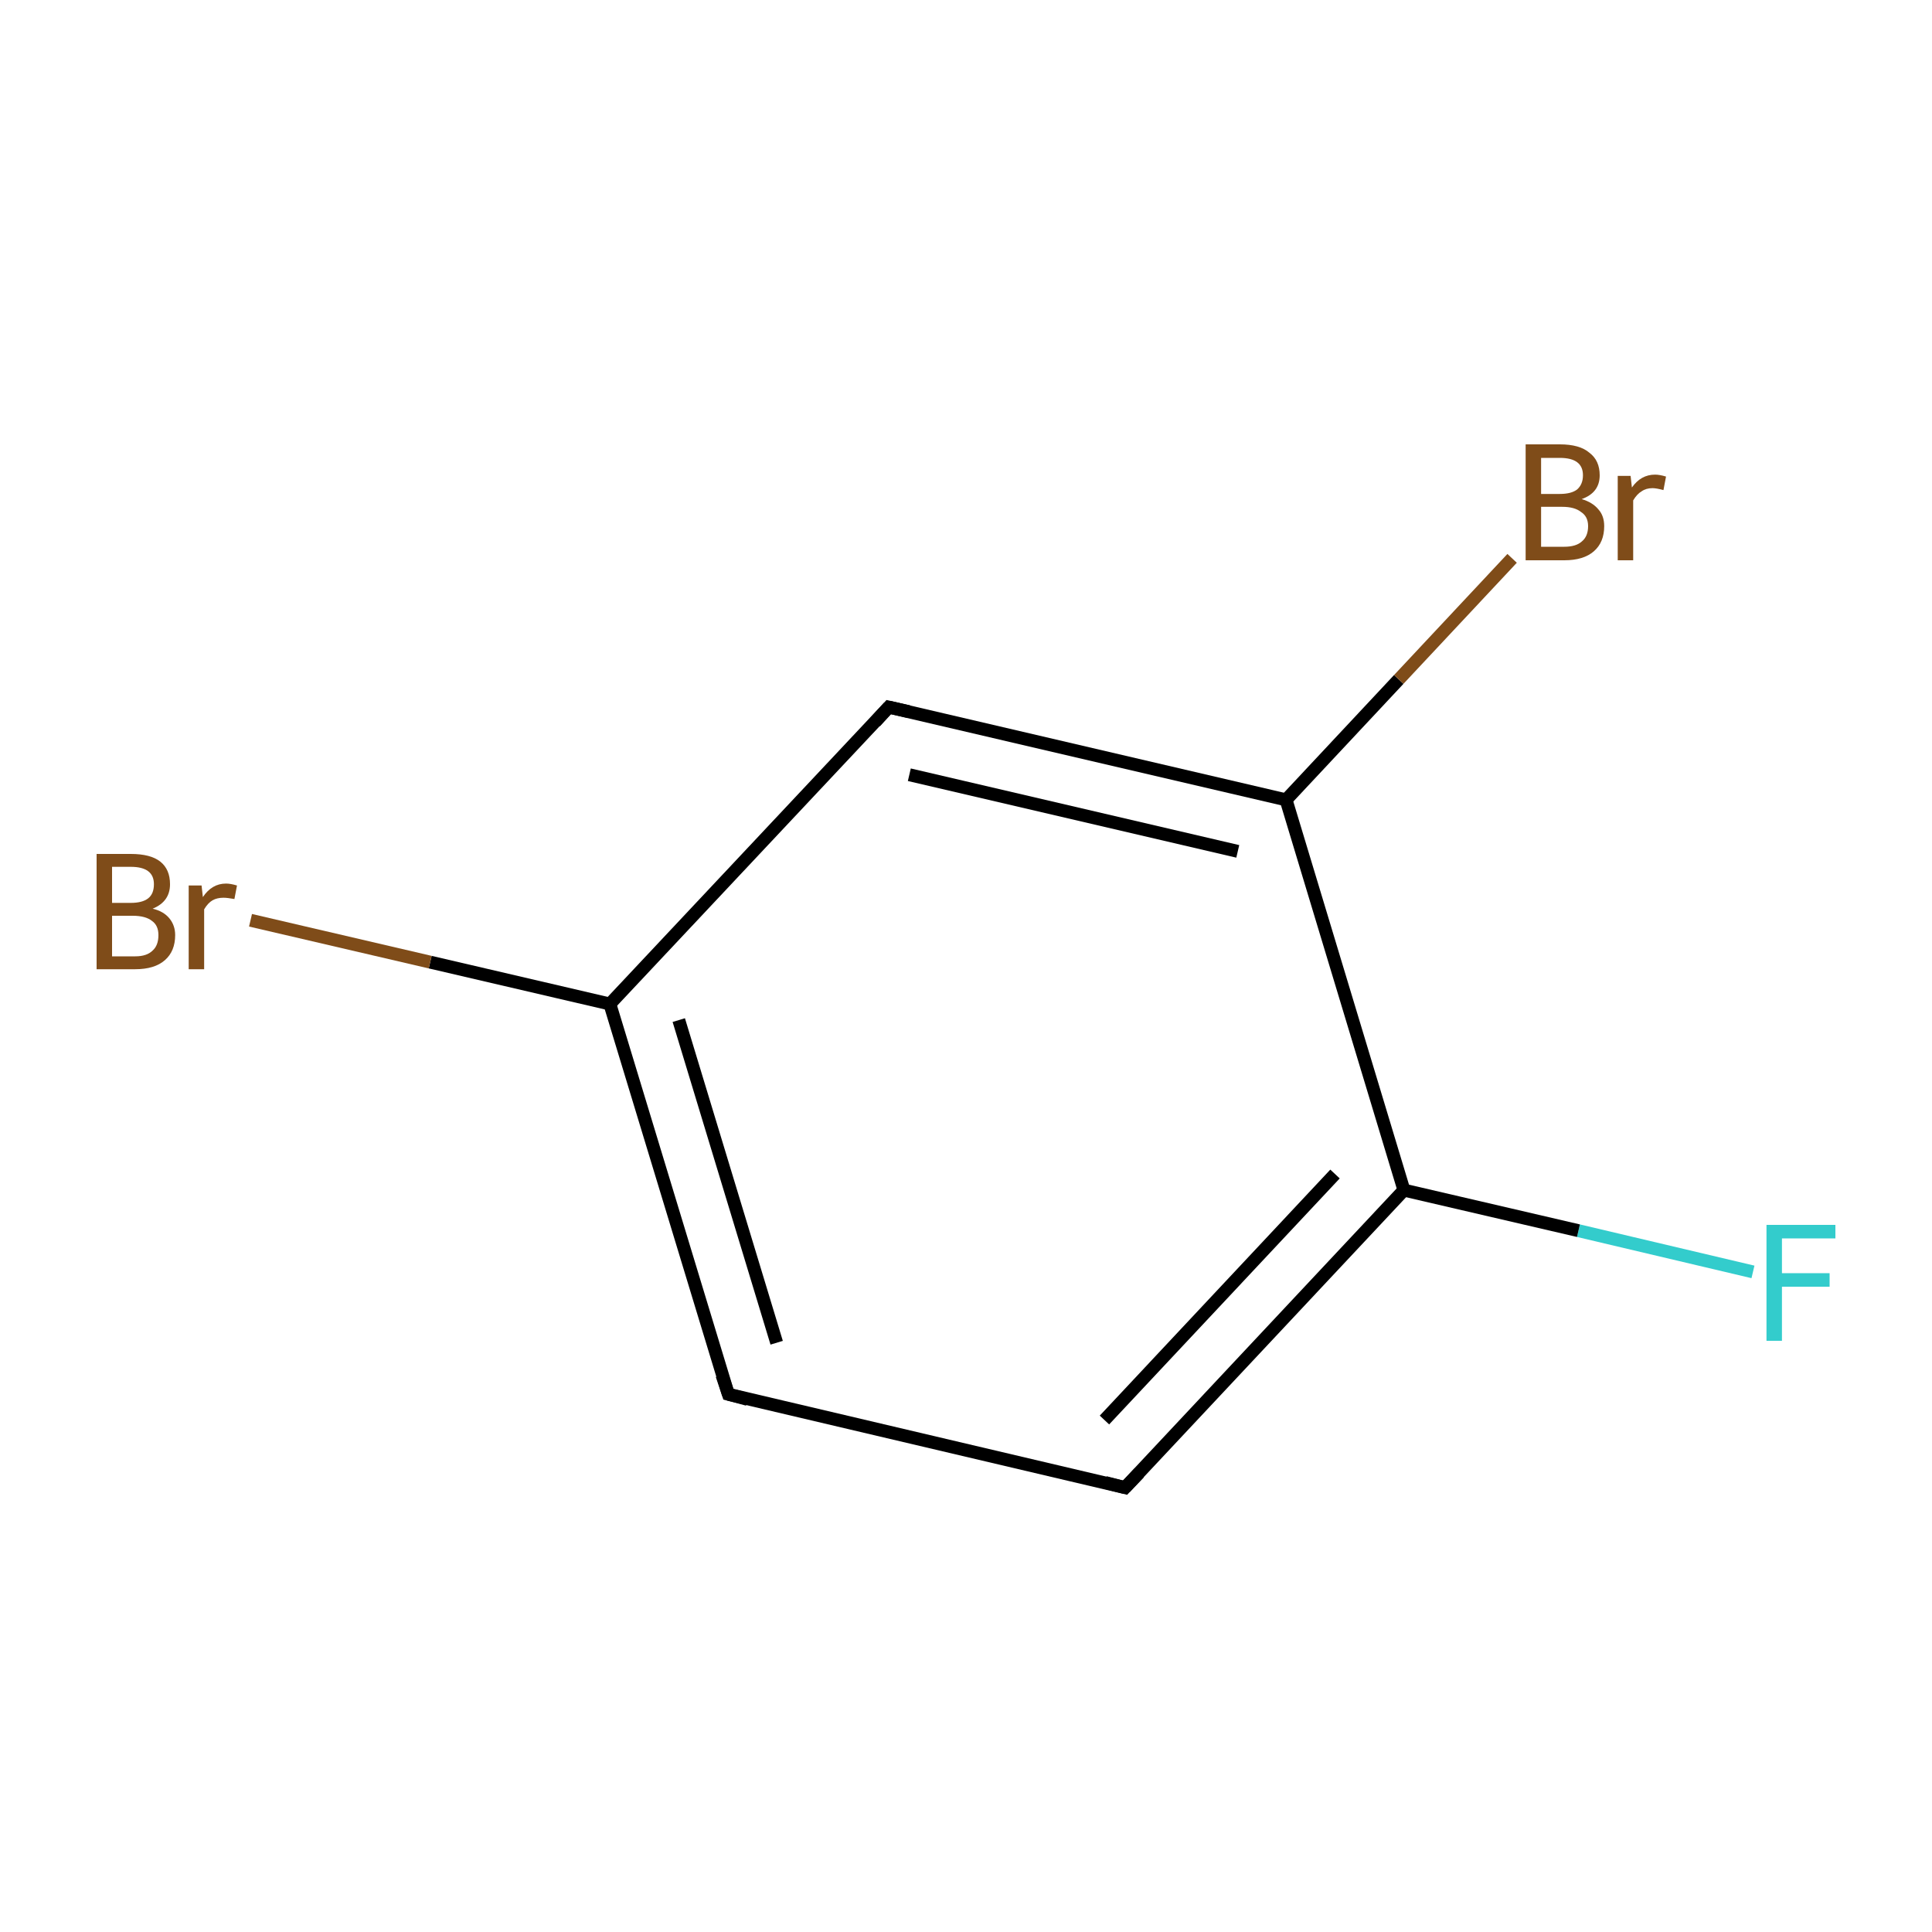 <?xml version='1.0' encoding='iso-8859-1'?>
<svg version='1.1' baseProfile='full'
              xmlns='http://www.w3.org/2000/svg'
                      xmlns:rdkit='http://www.rdkit.org/xml'
                      xmlns:xlink='http://www.w3.org/1999/xlink'
                  xml:space='preserve'
width='300px' height='300px' viewBox='0 0 300 300'>
<!-- END OF HEADER -->
<rect style='opacity:1.0;fill:#FFFFFF;stroke:none' width='300.0' height='300.0' x='0.0' y='0.0'> </rect>
<path class='bond-0 atom-0 atom-1' d='M 272.2,197.5 L 245.1,191.1' style='fill:none;fill-rule:evenodd;stroke:#33CCCC;stroke-width:2.0px;stroke-linecap:butt;stroke-linejoin:miter;stroke-opacity:1' />
<path class='bond-0 atom-0 atom-1' d='M 245.1,191.1 L 218.0,184.8' style='fill:none;fill-rule:evenodd;stroke:#000000;stroke-width:2.0px;stroke-linecap:butt;stroke-linejoin:miter;stroke-opacity:1' />
<path class='bond-1 atom-1 atom-2' d='M 218.0,184.8 L 174.7,231.0' style='fill:none;fill-rule:evenodd;stroke:#000000;stroke-width:2.0px;stroke-linecap:butt;stroke-linejoin:miter;stroke-opacity:1' />
<path class='bond-1 atom-1 atom-2' d='M 207.3,182.3 L 171.5,220.5' style='fill:none;fill-rule:evenodd;stroke:#000000;stroke-width:2.0px;stroke-linecap:butt;stroke-linejoin:miter;stroke-opacity:1' />
<path class='bond-2 atom-2 atom-3' d='M 174.7,231.0 L 113.1,216.5' style='fill:none;fill-rule:evenodd;stroke:#000000;stroke-width:2.0px;stroke-linecap:butt;stroke-linejoin:miter;stroke-opacity:1' />
<path class='bond-3 atom-3 atom-4' d='M 113.1,216.5 L 94.7,155.9' style='fill:none;fill-rule:evenodd;stroke:#000000;stroke-width:2.0px;stroke-linecap:butt;stroke-linejoin:miter;stroke-opacity:1' />
<path class='bond-3 atom-3 atom-4' d='M 120.6,208.5 L 105.4,158.4' style='fill:none;fill-rule:evenodd;stroke:#000000;stroke-width:2.0px;stroke-linecap:butt;stroke-linejoin:miter;stroke-opacity:1' />
<path class='bond-4 atom-4 atom-5' d='M 94.7,155.9 L 66.8,149.4' style='fill:none;fill-rule:evenodd;stroke:#000000;stroke-width:2.0px;stroke-linecap:butt;stroke-linejoin:miter;stroke-opacity:1' />
<path class='bond-4 atom-4 atom-5' d='M 66.8,149.4 L 38.9,142.9' style='fill:none;fill-rule:evenodd;stroke:#7F4C19;stroke-width:2.0px;stroke-linecap:butt;stroke-linejoin:miter;stroke-opacity:1' />
<path class='bond-5 atom-4 atom-6' d='M 94.7,155.9 L 138.0,109.8' style='fill:none;fill-rule:evenodd;stroke:#000000;stroke-width:2.0px;stroke-linecap:butt;stroke-linejoin:miter;stroke-opacity:1' />
<path class='bond-6 atom-6 atom-7' d='M 138.0,109.8 L 199.7,124.2' style='fill:none;fill-rule:evenodd;stroke:#000000;stroke-width:2.0px;stroke-linecap:butt;stroke-linejoin:miter;stroke-opacity:1' />
<path class='bond-6 atom-6 atom-7' d='M 141.2,120.3 L 192.2,132.2' style='fill:none;fill-rule:evenodd;stroke:#000000;stroke-width:2.0px;stroke-linecap:butt;stroke-linejoin:miter;stroke-opacity:1' />
<path class='bond-7 atom-7 atom-8' d='M 199.7,124.2 L 217.2,105.5' style='fill:none;fill-rule:evenodd;stroke:#000000;stroke-width:2.0px;stroke-linecap:butt;stroke-linejoin:miter;stroke-opacity:1' />
<path class='bond-7 atom-7 atom-8' d='M 217.2,105.5 L 234.8,86.7' style='fill:none;fill-rule:evenodd;stroke:#7F4C19;stroke-width:2.0px;stroke-linecap:butt;stroke-linejoin:miter;stroke-opacity:1' />
<path class='bond-8 atom-7 atom-1' d='M 199.7,124.2 L 218.0,184.8' style='fill:none;fill-rule:evenodd;stroke:#000000;stroke-width:2.0px;stroke-linecap:butt;stroke-linejoin:miter;stroke-opacity:1' />
<path d='M 176.9,228.7 L 174.7,231.0 L 171.6,230.2' style='fill:none;stroke:#000000;stroke-width:2.0px;stroke-linecap:butt;stroke-linejoin:miter;stroke-miterlimit:10;stroke-opacity:1;' />
<path d='M 116.1,217.3 L 113.1,216.5 L 112.1,213.5' style='fill:none;stroke:#000000;stroke-width:2.0px;stroke-linecap:butt;stroke-linejoin:miter;stroke-miterlimit:10;stroke-opacity:1;' />
<path d='M 135.9,112.1 L 138.0,109.8 L 141.1,110.5' style='fill:none;stroke:#000000;stroke-width:2.0px;stroke-linecap:butt;stroke-linejoin:miter;stroke-miterlimit:10;stroke-opacity:1;' />
<path class='atom-0' d='M 274.3 190.2
L 285.0 190.2
L 285.0 192.3
L 276.7 192.3
L 276.7 197.7
L 284.1 197.7
L 284.1 199.8
L 276.7 199.8
L 276.7 208.2
L 274.3 208.2
L 274.3 190.2
' fill='#33CCCC'/>
<path class='atom-5' d='M 23.7 141.1
Q 25.4 141.5, 26.3 142.6
Q 27.2 143.7, 27.2 145.2
Q 27.2 147.7, 25.6 149.1
Q 24.0 150.5, 21.0 150.5
L 15.0 150.5
L 15.0 132.6
L 20.3 132.6
Q 23.4 132.6, 24.9 133.8
Q 26.4 135.0, 26.4 137.3
Q 26.4 140.0, 23.7 141.1
M 17.4 134.6
L 17.4 140.2
L 20.3 140.2
Q 22.1 140.2, 23.0 139.5
Q 23.9 138.8, 23.9 137.3
Q 23.9 134.6, 20.3 134.6
L 17.4 134.6
M 21.0 148.5
Q 22.8 148.5, 23.7 147.6
Q 24.6 146.8, 24.6 145.2
Q 24.6 143.7, 23.6 143.0
Q 22.6 142.2, 20.6 142.2
L 17.4 142.2
L 17.4 148.5
L 21.0 148.5
' fill='#7F4C19'/>
<path class='atom-5' d='M 31.3 137.5
L 31.5 139.3
Q 32.9 137.2, 35.1 137.2
Q 35.8 137.2, 36.8 137.5
L 36.4 139.6
Q 35.3 139.4, 34.7 139.4
Q 33.7 139.4, 33.0 139.8
Q 32.3 140.2, 31.7 141.2
L 31.7 150.5
L 29.3 150.5
L 29.3 137.5
L 31.3 137.5
' fill='#7F4C19'/>
<path class='atom-8' d='M 245.6 77.5
Q 247.3 78.0, 248.2 79.1
Q 249.1 80.1, 249.1 81.7
Q 249.1 84.2, 247.5 85.6
Q 245.9 87.0, 242.9 87.0
L 236.9 87.0
L 236.9 69.0
L 242.2 69.0
Q 245.3 69.0, 246.8 70.3
Q 248.4 71.5, 248.4 73.8
Q 248.4 76.5, 245.6 77.5
M 239.3 71.1
L 239.3 76.7
L 242.2 76.7
Q 244.0 76.7, 244.9 76.0
Q 245.8 75.2, 245.8 73.8
Q 245.8 71.1, 242.2 71.1
L 239.3 71.1
M 242.9 84.9
Q 244.7 84.9, 245.6 84.1
Q 246.6 83.3, 246.6 81.7
Q 246.6 80.2, 245.5 79.5
Q 244.5 78.7, 242.6 78.7
L 239.3 78.7
L 239.3 84.9
L 242.9 84.9
' fill='#7F4C19'/>
<path class='atom-8' d='M 253.2 73.9
L 253.4 75.7
Q 254.8 73.7, 257.0 73.7
Q 257.7 73.7, 258.7 74.0
L 258.3 76.1
Q 257.2 75.8, 256.6 75.8
Q 255.6 75.8, 254.9 76.3
Q 254.2 76.7, 253.6 77.7
L 253.6 87.0
L 251.2 87.0
L 251.2 73.9
L 253.2 73.9
' fill='#7F4C19'/>
</svg>
